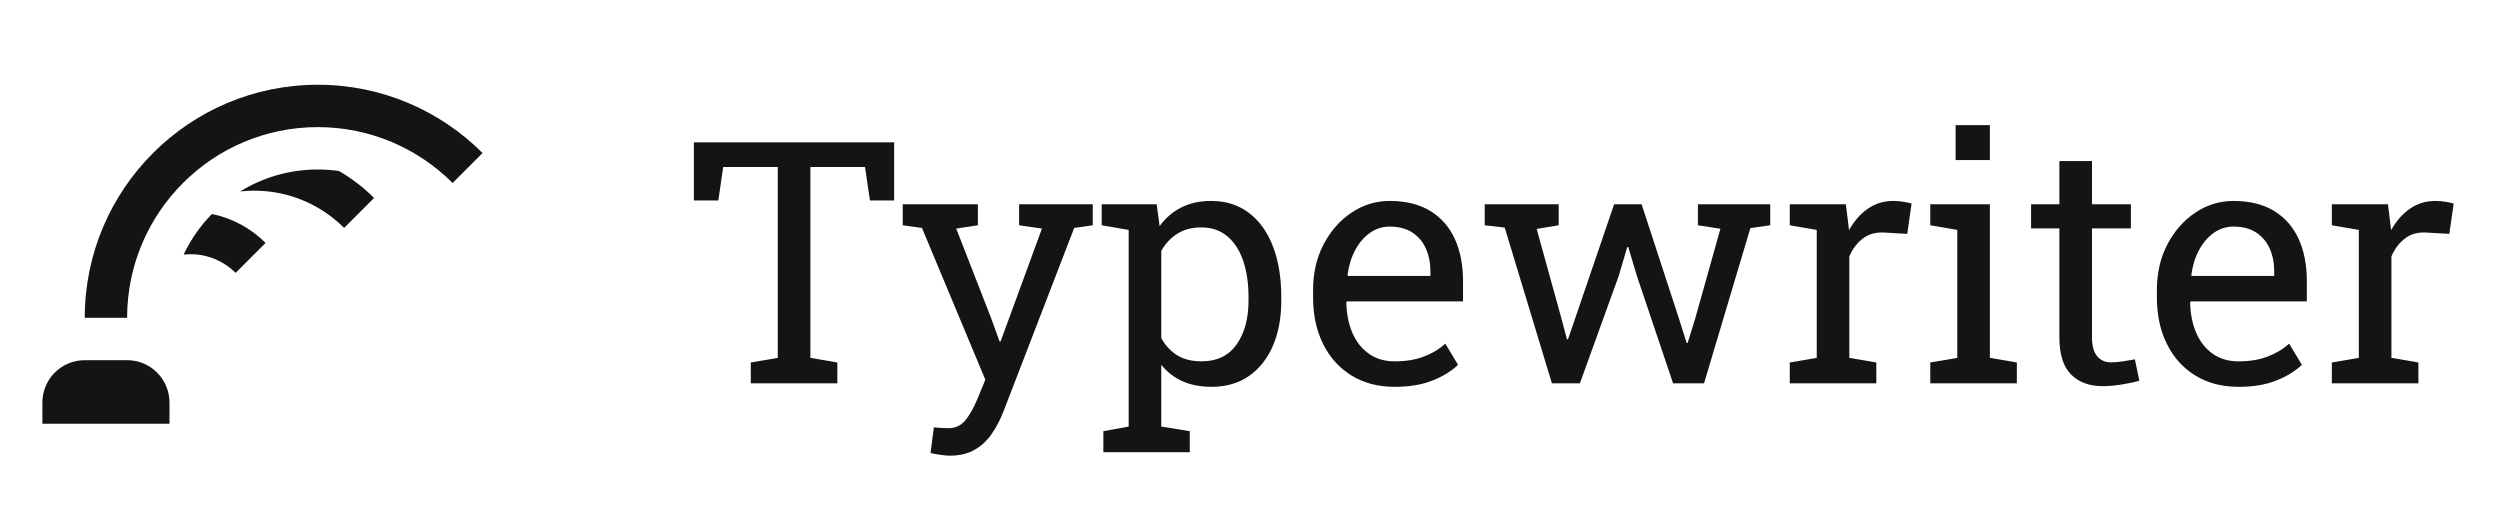 <svg
  width="118"
  height="24"
  viewBox="0 0 118 24"
  version="1.1"
  xmlns="http://www.w3.org/2000/svg"
  fill="#141414"
>
  <path
    d="M15.999,8.071c0.607,0.351 1.164,0.78 1.657,1.273l-1.414,1.414c-1.086,-1.086 -2.586,-1.758 -4.242,-1.758c-0.225,0 -0.447,0.012 -0.665,0.037c1.066,-0.658 2.322,-1.037 3.665,-1.037c0.339,0 0.672,0.024 0.999,0.071Z"
  />
  <path
    d="M10.002,10.101c0.978,0.199 1.853,0.684 2.533,1.364l-1.414,1.414c-0.543,-0.543 -1.293,-0.879 -2.121,-0.879c-0.113,0 -0.224,0.006 -0.334,0.018c0.337,-0.713 0.79,-1.361 1.336,-1.917Z"
  />
  <path
    d="M4,15c0,-6.071 4.929,-11 11,-11c3.036,0 5.786,1.232 7.777,3.223l-1.414,1.414c-1.629,-1.629 -3.879,-2.637 -6.363,-2.637c-4.967,0 -9,4.033 -9,9l-2,0Z"
  />
  <path
    d="M8,19c0,-0.53 -0.211,-1.039 -0.586,-1.414c-0.375,-0.375 -0.884,-0.586 -1.414,-0.586l-2,0c-1.105,0 -2,0.895 -2,2l0,1l6,0l0,-1Z"
  />
  <path
    d="M35.438,18.094l-0.001,-0.985l1.274,-0.218l-0,-9.008l-2.578,-0l-0.227,1.578l-1.156,-0l-0,-2.742l9.453,-0l0,2.742l-1.141,-0l-0.234,-1.578l-2.578,-0l0,9.008l1.273,0.218l0,0.985l-4.086,-0Z"
  />
  <path
    d="M44.836,21.508c-0.12,-0 -0.276,-0.015 -0.469,-0.043c-0.193,-0.029 -0.341,-0.056 -0.445,-0.082l0.156,-1.211c0.089,0.01 0.211,0.019 0.367,0.027c0.157,0.008 0.263,0.012 0.321,0.012c0.328,-0 0.595,-0.125 0.8,-0.375c0.206,-0.25 0.398,-0.591 0.575,-1.023l0.367,-0.891l-2.992,-7.164l-0.907,-0.125l0,-0.992l3.547,-0l0,0.992l-1.023,0.156l1.648,4.227l0.399,1.101l0.047,0l1.953,-5.328l-1.078,-0.156l-0,-0.992l3.476,-0l0,0.992l-0.875,0.125l-3.328,8.633c-0.156,0.406 -0.345,0.769 -0.566,1.089c-0.222,0.321 -0.493,0.572 -0.813,0.754c-0.32,0.183 -0.707,0.274 -1.16,0.274Z"
  />
  <path
    d="M52.078,21.344l0,-0.992l1.195,-0.219l0,-9.281l-1.273,-0.219l0,-0.992l2.594,-0l0.14,1.031c0.282,-0.386 0.624,-0.68 1.028,-0.883c0.403,-0.203 0.871,-0.305 1.402,-0.305c0.698,0 1.294,0.189 1.789,0.567c0.495,0.377 0.873,0.906 1.133,1.586c0.26,0.679 0.391,1.475 0.391,2.386l-0,0.165c-0,0.812 -0.132,1.523 -0.395,2.132c-0.263,0.61 -0.639,1.085 -1.129,1.426c-0.489,0.341 -1.078,0.512 -1.766,0.512c-0.52,-0 -0.977,-0.087 -1.371,-0.262c-0.393,-0.174 -0.727,-0.433 -1.004,-0.777l0,2.914l1.344,0.219l0,0.992l-4.078,-0Zm4.633,-4.289c0.729,-0 1.281,-0.266 1.656,-0.797c0.375,-0.531 0.563,-1.222 0.563,-2.07l-0,-0.165c-0,-0.645 -0.084,-1.214 -0.25,-1.707c-0.167,-0.492 -0.416,-0.878 -0.746,-1.16c-0.331,-0.281 -0.744,-0.422 -1.239,-0.422c-0.437,0 -0.812,0.099 -1.125,0.297c-0.312,0.198 -0.565,0.469 -0.758,0.813l0,4.117c0.193,0.349 0.445,0.618 0.754,0.809c0.31,0.19 0.692,0.285 1.145,0.285Z"
  />
  <path
    d="M65.828,18.258c-0.781,-0 -1.461,-0.179 -2.039,-0.535c-0.578,-0.357 -1.025,-0.853 -1.34,-1.489c-0.315,-0.635 -0.472,-1.369 -0.472,-2.203l-0,-0.343c-0,-0.803 0.165,-1.52 0.496,-2.153c0.33,-0.633 0.77,-1.133 1.32,-1.5c0.549,-0.367 1.15,-0.551 1.801,-0.551c0.76,0 1.397,0.157 1.91,0.469c0.513,0.313 0.9,0.751 1.16,1.317c0.26,0.565 0.391,1.23 0.391,1.996l-0,0.961l-5.485,-0l-0.023,0.039c0.01,0.541 0.105,1.022 0.285,1.441c0.18,0.419 0.439,0.749 0.777,0.988c0.339,0.24 0.745,0.36 1.219,0.36c0.521,-0 0.978,-0.075 1.371,-0.223c0.393,-0.148 0.733,-0.353 1.02,-0.613l0.601,1c-0.302,0.291 -0.702,0.538 -1.199,0.738c-0.497,0.201 -1.095,0.301 -1.793,0.301Zm-2.211,-5.235l3.899,0l-0,-0.203c-0,-0.406 -0.072,-0.769 -0.215,-1.09c-0.143,-0.32 -0.357,-0.572 -0.641,-0.757c-0.284,-0.185 -0.639,-0.278 -1.066,-0.278c-0.344,0 -0.656,0.101 -0.938,0.301c-0.281,0.201 -0.513,0.473 -0.695,0.817c-0.182,0.343 -0.302,0.734 -0.359,1.171l0.015,0.039Z"
  />
  <path
    d="M73.25,18.094l-2.227,-7.352l-0.945,-0.109l0,-0.992l3.492,-0l0,0.992l-1.039,0.172l1.164,4.211l0.266,1l0.047,-0l0.344,-1l1.835,-5.375l1.297,-0l1.75,5.359l0.375,1.188l0.047,-0l0.367,-1.188l1.18,-4.203l-1.062,-0.164l-0,-0.992l3.414,-0l-0,0.992l-0.938,0.133l-2.187,7.328l-1.461,-0l-1.711,-5.078l-0.406,-1.36l-0.047,0.008l-0.399,1.352l-1.836,5.078l-1.32,-0Z"
  />
  <path
    d="M84.477,18.094l-0,-0.985l1.273,-0.218l0,-6.039l-1.273,-0.219l-0,-0.992l2.648,-0l0.133,1.078l0.015,0.148c0.24,-0.432 0.536,-0.771 0.887,-1.015c0.352,-0.245 0.754,-0.368 1.207,-0.368c0.162,0 0.327,0.015 0.496,0.043c0.17,0.029 0.291,0.056 0.364,0.082l-0.204,1.43l-1.07,-0.062c-0.406,-0.026 -0.747,0.066 -1.023,0.277c-0.276,0.211 -0.49,0.493 -0.641,0.848l0,4.789l1.273,0.218l0.001,0.985l-4.086,-0Z"
  />
  <path
    d="M91.109,18.094l0,-0.985l1.274,-0.218l-0,-6.039l-1.274,-0.219l0,-0.992l2.813,-0l-0,7.25l1.273,0.218l0,0.985l-4.086,-0Zm1.196,-10.539l-0,-1.649l1.617,0l-0,1.649l-1.617,-0Z"
  />
  <path
    d="M99.242,18.227c-0.625,-0 -1.121,-0.184 -1.488,-0.551c-0.367,-0.367 -0.551,-0.955 -0.551,-1.762l0,-5.133l-1.336,0l0,-1.14l1.336,-0l0,-2.039l1.539,-0l0,2.039l1.836,-0l0,1.14l-1.836,0l0,5.133c0,0.406 0.081,0.706 0.242,0.899c0.162,0.192 0.378,0.289 0.649,0.289c0.182,-0 0.385,-0.017 0.609,-0.051c0.224,-0.034 0.399,-0.064 0.524,-0.09l0.211,1.008c-0.224,0.067 -0.499,0.127 -0.825,0.179c-0.325,0.053 -0.629,0.079 -0.91,0.079Z"
  />
  <path
    d="M105.656,18.258c-0.781,-0 -1.461,-0.179 -2.039,-0.535c-0.578,-0.357 -1.025,-0.853 -1.34,-1.489c-0.315,-0.635 -0.472,-1.369 -0.472,-2.203l-0,-0.343c-0,-0.803 0.165,-1.52 0.496,-2.153c0.331,-0.633 0.771,-1.133 1.32,-1.5c0.55,-0.367 1.15,-0.551 1.801,-0.551c0.76,0 1.397,0.157 1.91,0.469c0.513,0.313 0.9,0.751 1.16,1.317c0.261,0.565 0.391,1.23 0.391,1.996l-0,0.961l-5.485,-0l-0.023,0.039c0.01,0.541 0.105,1.022 0.285,1.441c0.18,0.419 0.439,0.749 0.778,0.988c0.338,0.24 0.744,0.36 1.218,0.36c0.521,-0 0.978,-0.075 1.371,-0.223c0.394,-0.148 0.733,-0.353 1.02,-0.613l0.601,1c-0.302,0.291 -0.701,0.538 -1.199,0.738c-0.497,0.201 -1.095,0.301 -1.793,0.301Zm-2.211,-5.235l3.899,0l-0,-0.203c-0,-0.406 -0.072,-0.769 -0.215,-1.09c-0.143,-0.32 -0.357,-0.572 -0.641,-0.757c-0.284,-0.185 -0.639,-0.278 -1.066,-0.278c-0.344,0 -0.656,0.101 -0.938,0.301c-0.281,0.201 -0.513,0.473 -0.695,0.817c-0.182,0.343 -0.302,0.734 -0.359,1.171l0.015,0.039Z"
  />
  <path
    d="M110.063,18.094l-0.001,-0.985l1.274,-0.218l-0,-6.039l-1.273,-0.219l-0.001,-0.992l2.649,-0l0.133,1.078l0.015,0.148c0.24,-0.432 0.536,-0.771 0.887,-1.015c0.352,-0.245 0.754,-0.368 1.207,-0.368c0.162,0 0.327,0.015 0.496,0.043c0.169,0.029 0.291,0.056 0.364,0.082l-0.204,1.43l-1.07,-0.062c-0.406,-0.026 -0.747,0.066 -1.023,0.277c-0.276,0.211 -0.49,0.493 -0.641,0.848l0,4.789l1.273,0.218l0,0.985l-4.085,-0Z"
  />
</svg>
